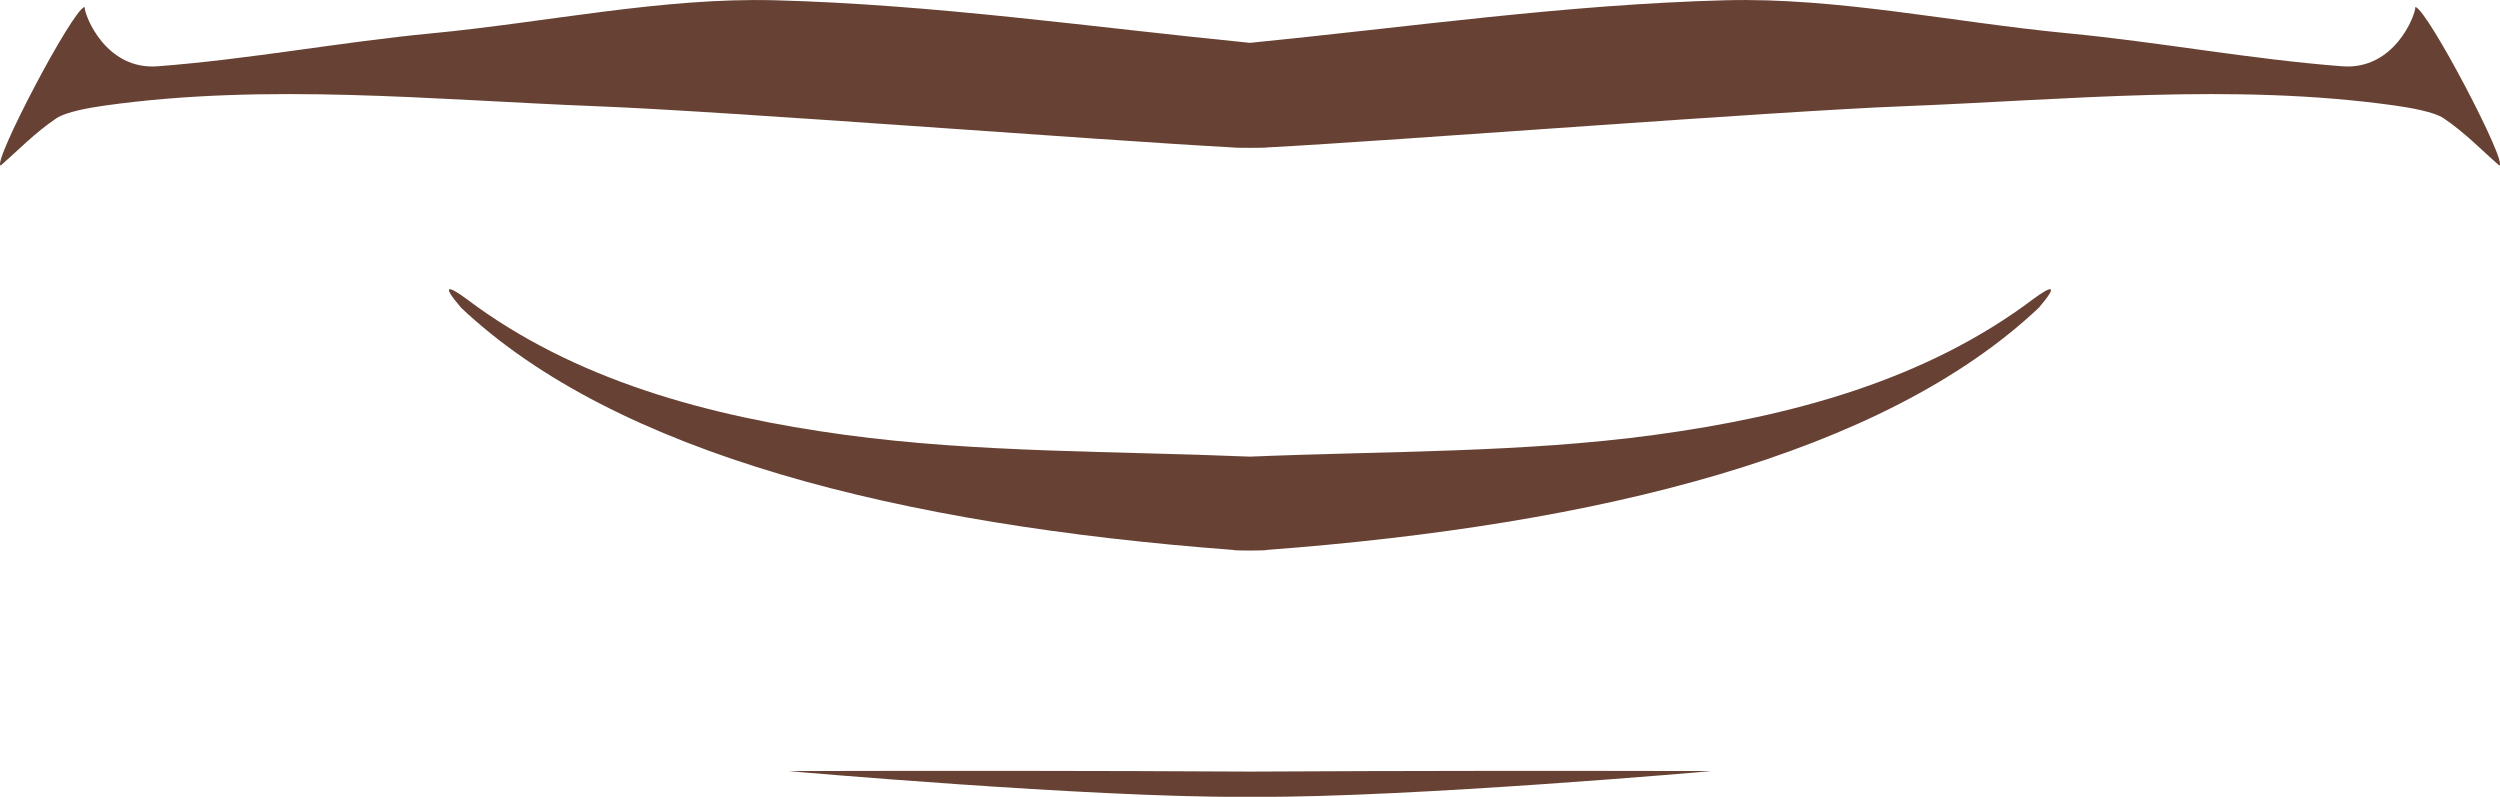 <?xml version="1.0" encoding="utf-8"?>
<!-- Generator: Adobe Illustrator 23.0.6, SVG Export Plug-In . SVG Version: 6.00 Build 0)  -->
<svg version="1.1" id="Capa_1" xmlns="http://www.w3.org/2000/svg" xmlns:xlink="http://www.w3.org/1999/xlink" x="0px" y="0px"
	 viewBox="0 0 735.1 234.31" style="enable-background:new 0 0 735.1 234.31;" xml:space="preserve">
<style type="text/css">
	.st0{fill:#674234;}
	.st1{fill:#563930;}
	.st2{fill-rule:evenodd;clip-rule:evenodd;fill:#674234;}
	.st3{fill:#FFFFFF;}
	.st4{fill:#D68B62;}
	.st5{fill:#AC5F4A;}
	.st6{fill-rule:evenodd;clip-rule:evenodd;fill:#FFFFFF;}
	.st7{fill:#DF6958;}
	.st8{fill:#37333D;}
	.st9{fill:#CD3D3C;}
	.st10{fill-rule:evenodd;clip-rule:evenodd;fill:#DA4D4B;}
	.st11{fill-rule:evenodd;clip-rule:evenodd;fill:#ED625F;}
	.st12{fill:#DA4D4B;}
	.st13{fill-rule:evenodd;clip-rule:evenodd;fill:#CD3D3C;}
	.st14{fill-rule:evenodd;clip-rule:evenodd;fill:#ED8173;}
	.st15{fill-rule:evenodd;clip-rule:evenodd;fill:#37333D;}
	.st16{fill:#ED625F;}
	.st17{fill:#ED8173;}
	.st18{fill:#B62D32;}
	.st19{fill-rule:evenodd;clip-rule:evenodd;fill:#B62D32;}
	.st20{fill:#CE5D51;}
	.st21{fill:#B73535;}
	.st22{fill:#D69062;}
</style>
<g>
	<path class="st0" d="M367.55,226.88c-45.24-0.26-90.47-0.26-135.7-0.16c-0.54,0,88.74,7.8,133.67,7.58c0.68,0,3.39,0,4.06,0
		c44.91,0.22,134.22-7.58,133.68-7.58C458.02,226.63,412.79,226.63,367.55,226.88z"/>
	<path class="st0" d="M598.04,87.8c-31.78,24.01-71.3,34.61-111.48,40.07c-38.91,5.29-79.1,4.73-119.02,6.4
		c-39.92-1.67-80.1-1.12-119.02-6.4c-40.17-5.46-79.7-16.06-111.48-40.07c-5.11-3.76-7.51-4.38-1.45,2.7
		c45.66,43.06,129.2,63.84,227,71.2c0,0.25,9.89,0.25,9.89,0c97.79-7.36,181.34-28.14,227-71.2
		C605.55,83.42,603.15,84.04,598.04,87.8z"/>
	<path class="st0" d="M710.22,2.06c0,2.49-6.2,18.61-21.5,17.43c-26.93-2.05-53.91-7.14-80.59-9.69
		c-33.81-3.23-67.87-10.6-100.9-9.72c-47,1.24-93.2,7.92-139.69,12.52c-46.5-4.6-92.69-11.28-139.67-12.52
		c-33.04-0.87-67.11,6.49-100.92,9.72c-26.69,2.55-53.66,7.64-80.58,9.69C31.07,20.67,24.87,4.55,24.87,2.06
		c-3.45,0.5-27.44,46.26-24.64,46.6c5.33-4.66,9.93-9.54,16.39-13.91c2.75-1.84,9.66-3.08,14.34-3.73
		c47.62-6.67,96.68-1.65,144.48,0.22c37.43,1.42,147.7,10,187.2,12.12c0,0.15,9.84,0.15,9.84,0c39.5-2.11,149.77-10.69,187.2-12.12
		c47.8-1.87,96.86-6.89,144.45-0.22c4.71,0.66,11.61,1.89,14.36,3.73c6.46,4.38,11.05,9.26,16.39,13.91
		C737.67,48.32,713.68,2.56,710.22,2.06z"/>
</g>
</svg>
